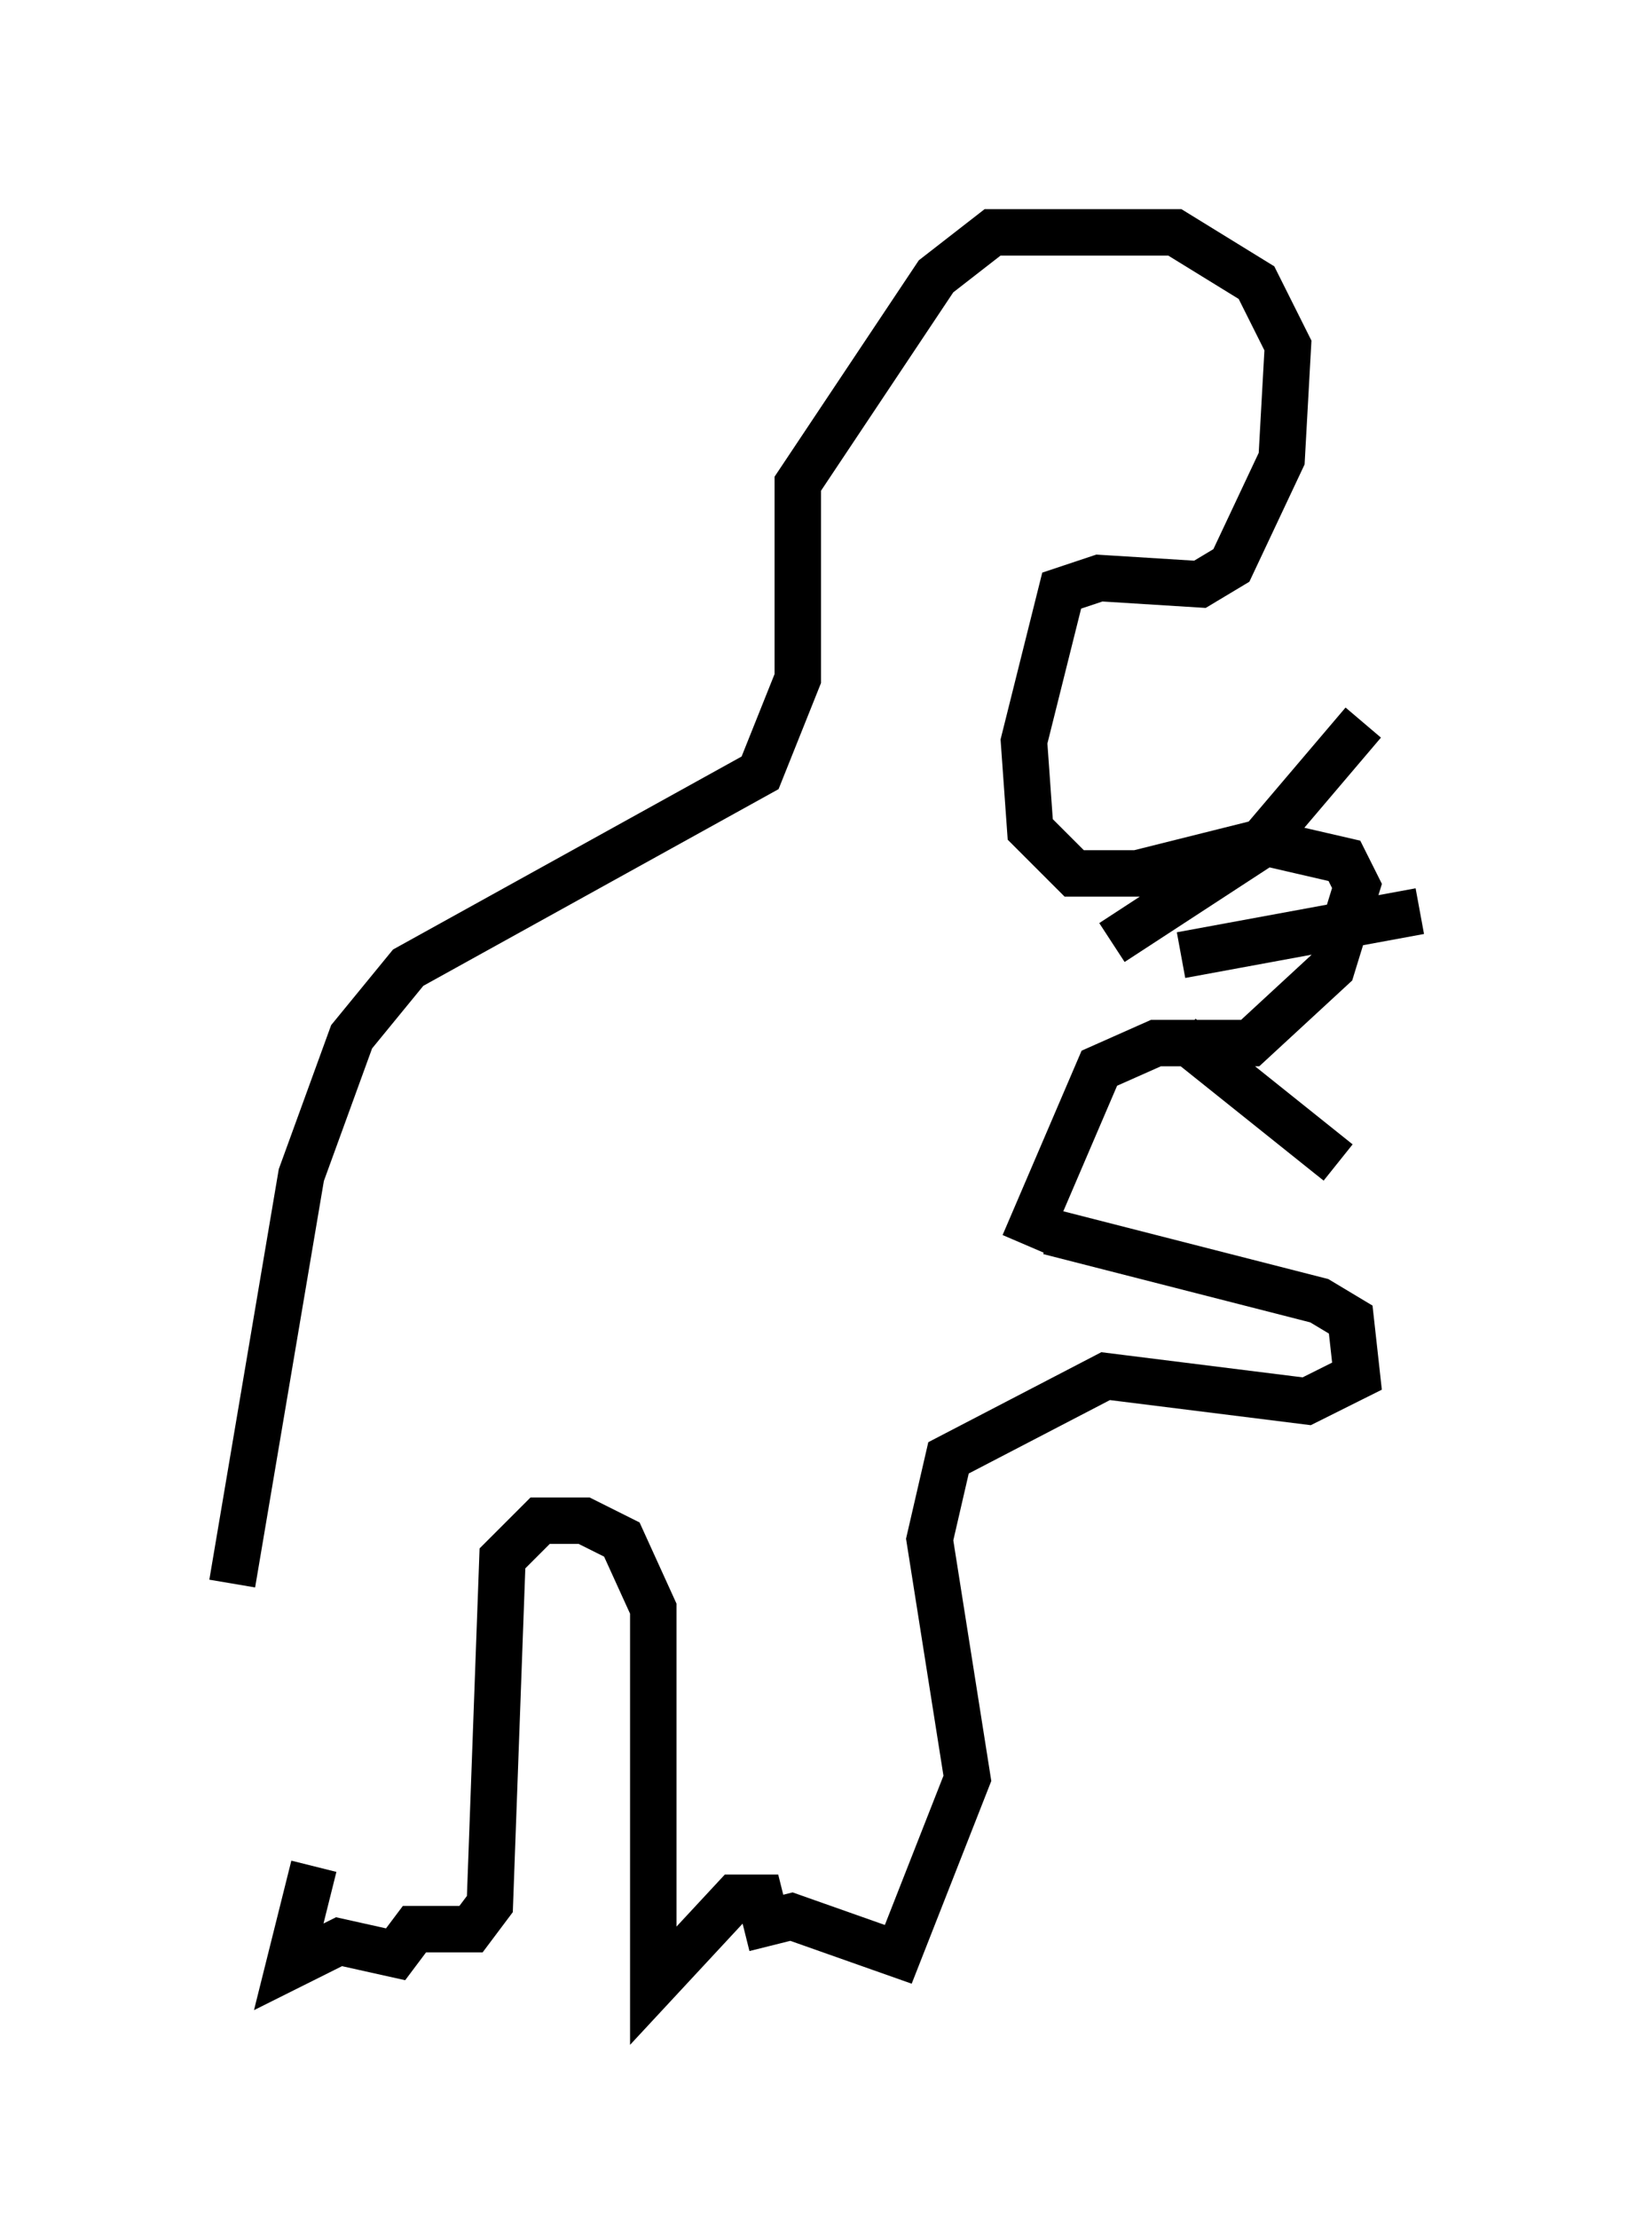 <?xml version="1.0" encoding="utf-8" ?>
<svg baseProfile="full" height="47.753" version="1.1" width="35.575" xmlns="http://www.w3.org/2000/svg" xmlns:ev="http://www.w3.org/2001/xml-events" xmlns:xlink="http://www.w3.org/1999/xlink"><defs /><rect fill="white" height="47.753" width="35.575" x="0" y="0" /><path d="M6.894, 33.146 m-0.135, 7.172 m0.0, -0.135 l-0.541, 2.165 1.083, -0.541 l1.218, 0.271 0.406, -0.541 l1.218, 0.0 0.406, -0.541 l0.271, -7.442 0.812, -0.812 l0.947, 0.0 0.812, 0.406 l0.677, 1.488 0.0, 8.119 l1.759, -1.894 0.541, 0.0 l0.135, 0.541 0.541, -0.135 l2.3, 0.812 1.488, -3.789 l-0.812, -5.142 0.406, -1.759 l3.383, -1.759 4.33, 0.541 l1.083, -0.541 -0.135, -1.218 l-0.677, -0.406 -5.819, -1.488 m-0.541, 0.271 l1.624, -3.789 1.218, -0.541 l2.03, 0.0 1.759, -1.624 l0.541, -1.759 -0.271, -0.541 l-1.759, -0.406 -2.706, 0.677 l-1.353, 0.0 -0.947, -0.947 l-0.135, -1.894 0.812, -3.248 l0.812, -0.271 2.165, 0.135 l0.677, -0.406 1.083, -2.3 l0.135, -2.436 -0.677, -1.353 l-1.759, -1.083 -3.924, 0.0 l-1.218, 0.947 -2.977, 4.465 l0.0, 4.195 -0.812, 2.03 l-7.578, 4.195 -1.218, 1.488 l-1.083, 2.977 -1.488, 8.796 m18.944, -13.802 l3.112, -2.03 2.3, -2.706 m-3.924, 5.007 l5.142, -0.947 m-5.142, 2.706 l3.383, 2.706 " fill="none" stroke="black" stroke-width="1" /></svg>